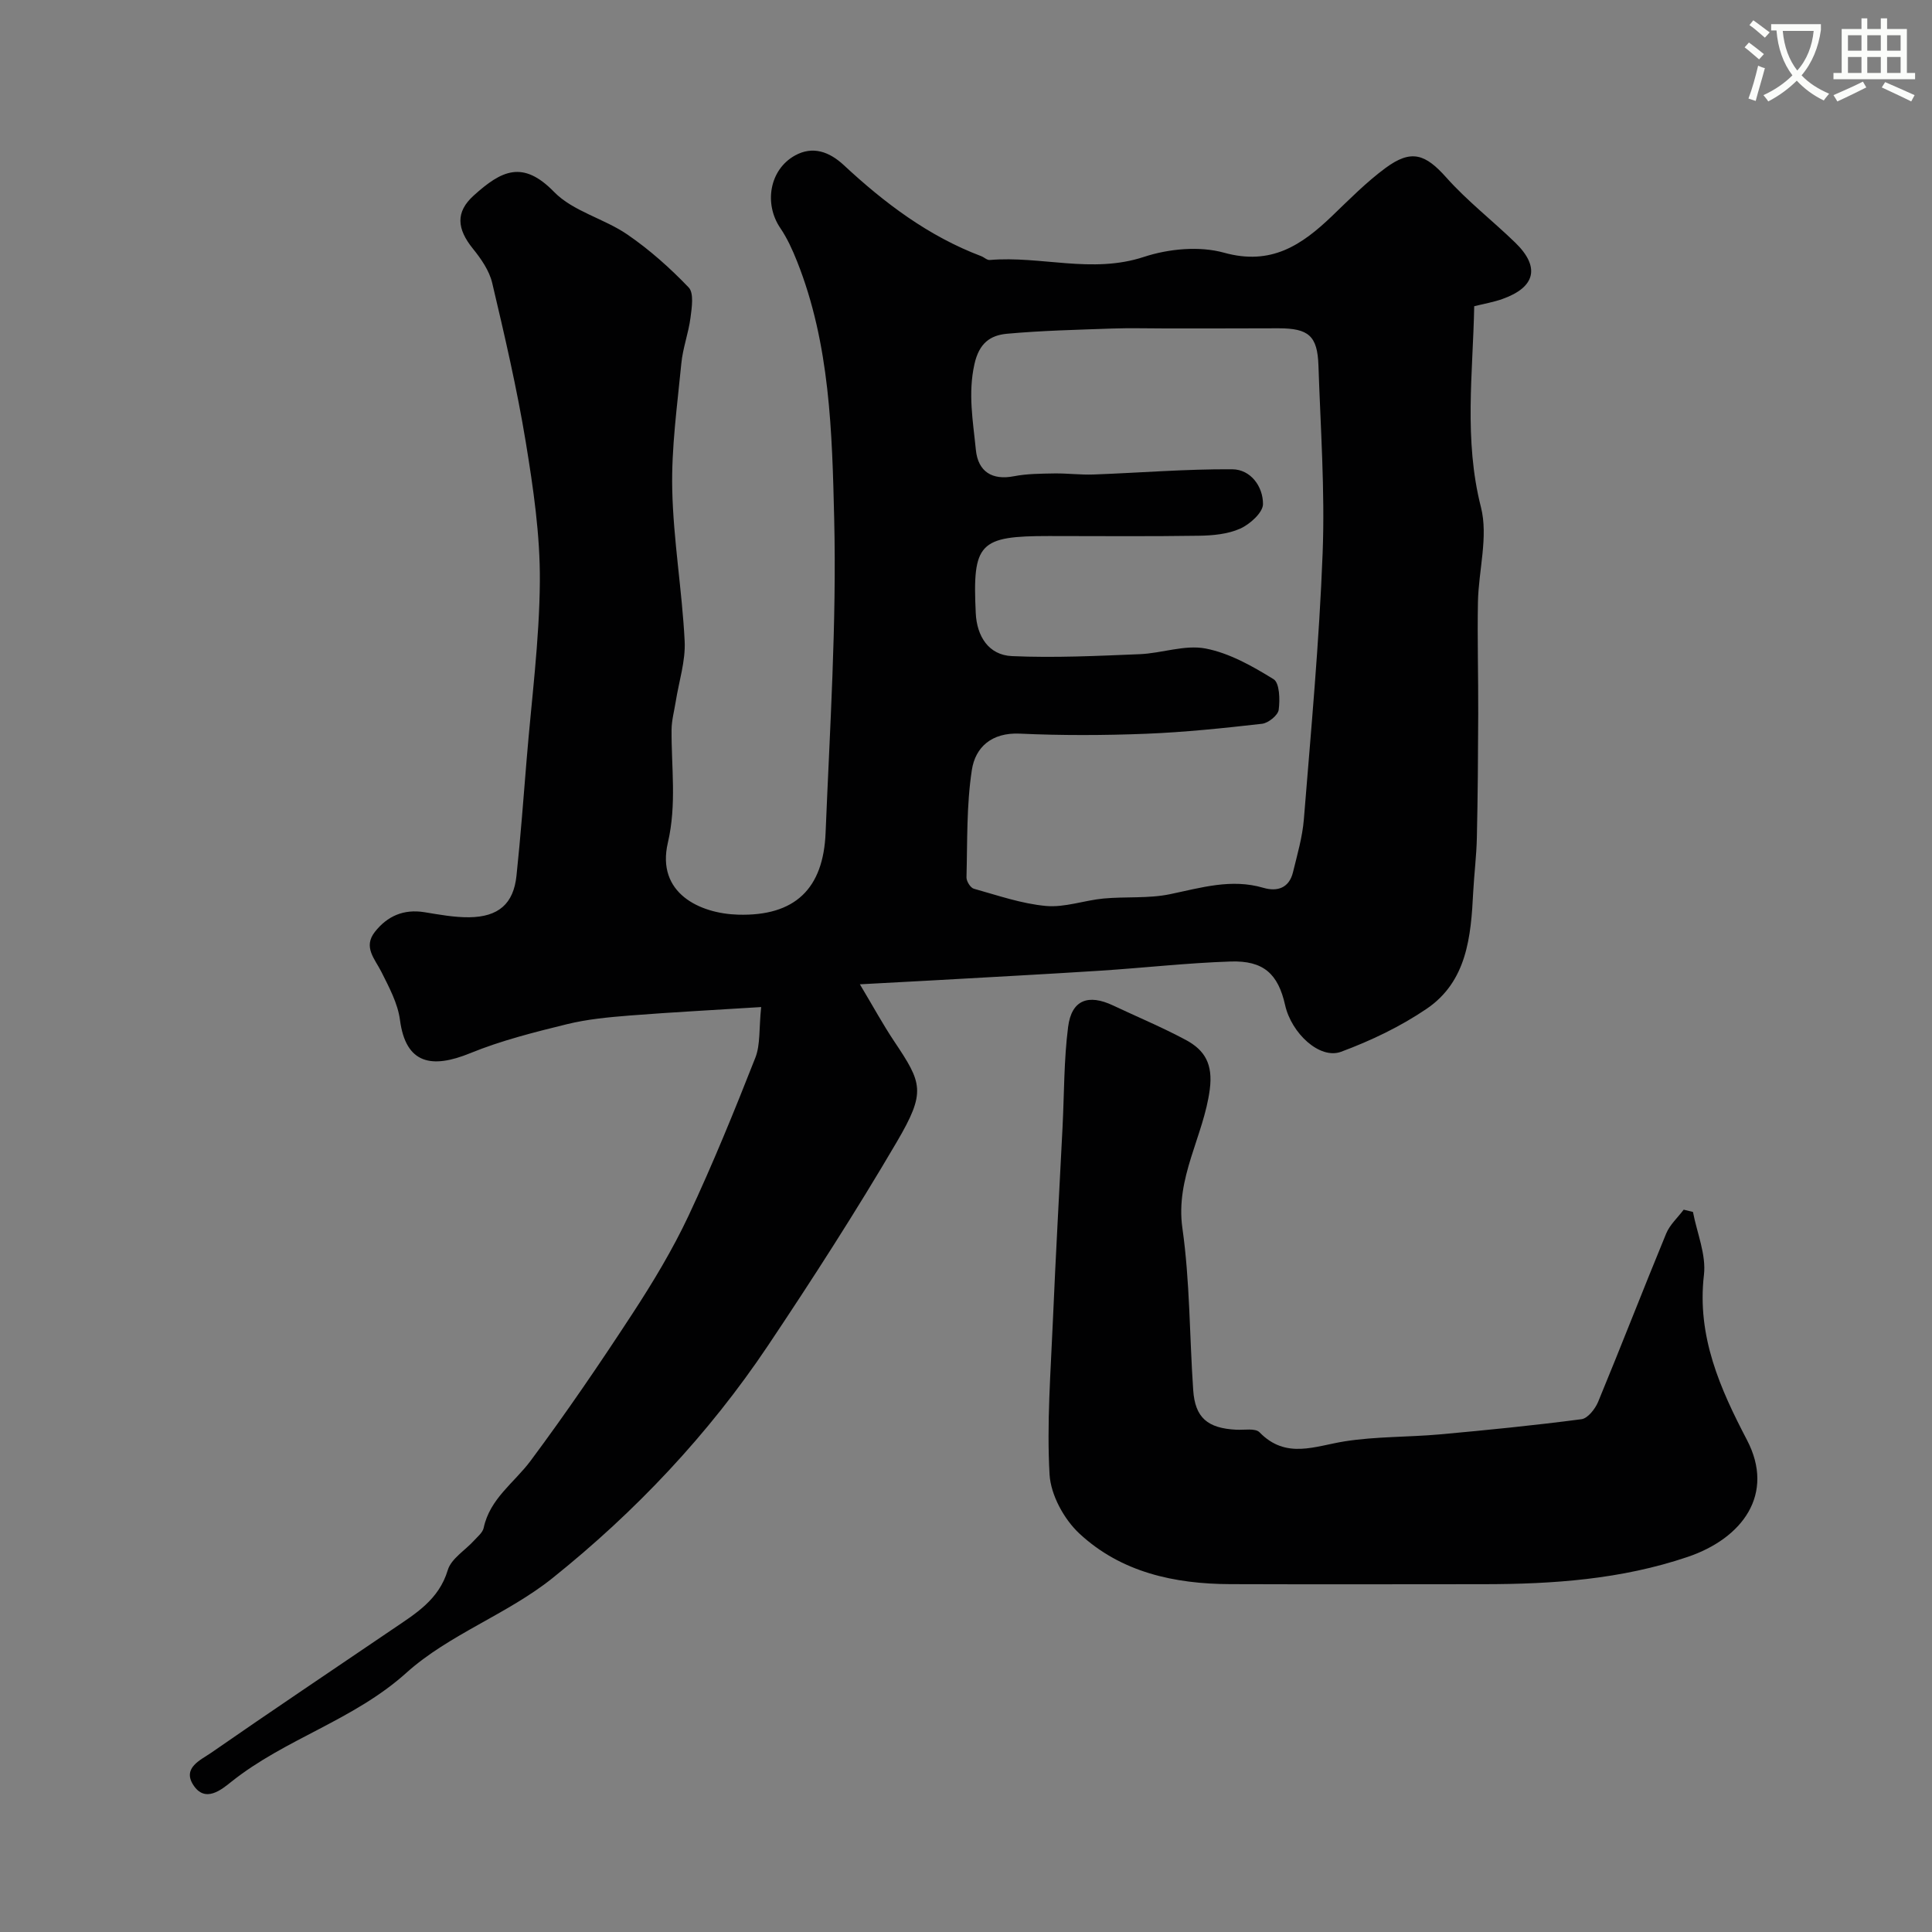 <svg enable-background="new 0 0 400 400" viewBox="0 0 400 400" xmlns="http://www.w3.org/2000/svg"><rect x="0" y="0" width="400" height="400" fill="#808080" stroke="none"/><path d="m362.1 8.8c1.1.8 2.1 1.6 3.1 2.4l-1 1.1c-1.3-1.1-2.3-2-3-2.5zm1.9 4.8c.5.2.9.4 1.4.5-.6 2.3-1.3 4.5-1.9 6.8l-1.5-.5c.8-2.1 1.4-4.3 2-6.8zm-1-9.4c1.3.9 2.4 1.8 3.4 2.5l-1 1.1c-1.4-1.2-2.4-2.1-3.2-2.6zm3.7 2.2v-1.4h10.3v1.2c-.5 3.6-1.8 6.8-4 9.4 1.5 1.6 3.4 2.8 5.7 3.8-.3.4-.7.8-1.1 1.4-2.3-1.1-4.1-2.5-5.6-4.1-1.6 1.6-3.6 3.1-5.9 4.3-.3-.5-.7-.9-1-1.3 2.4-1.1 4.4-2.5 6-4.1-1.9-2.5-3-5.6-3.3-9.3h-1.1zm8.8 0h-6.4c.3 3.3 1.3 6 3 8.2 2-2.2 3.1-5.1 3.4-8.2z" fill="#fbfcfa"/><path d="m385.3 3.8h1.3v2.2h2.8v-2.2h1.3v2.2h4.1v9.1h1.7v1.3h-16.9v-1.3h1.7v-9.1h4.1v-2.2zm.4 13.1.7 1.2c-1.8.9-3.8 1.9-6 2.9-.2-.4-.5-.8-.8-1.3 2.3-1 4.3-1.9 6.1-2.8zm-3.1-6.4h2.8v-3.2h-2.8zm0 4.6h2.8v-3.3h-2.8zm4-4.6h2.8v-3.2h-2.8zm0 4.6h2.8v-3.3h-2.8zm3.7 1.9c2.1.9 4.1 1.8 6.1 2.7l-.7 1.3c-2.2-1.1-4.2-2-6.1-2.9zm3.2-9.7h-2.8v3.2h2.8zm-2.8 7.8h2.8v-3.3h-2.8z" fill="#fbfcfa"/><g fill="#010102"><path d="m157.59 208.5c-9.3.59-18.25 1.05-27.18 1.75-4.38.35-8.83.76-13.08 1.81-6.75 1.66-13.57 3.37-19.98 5.99-7.95 3.25-13.34 2.27-14.54-6.88-.45-3.43-2.25-6.76-3.84-9.94-1.36-2.71-3.83-5.14-1.36-8.29 2.58-3.29 5.98-4.77 10.26-4.08 3.07.5 6.18 1.08 9.26 1.05 6.09-.07 9.19-2.8 9.8-8.58.85-8.03 1.45-16.08 2.11-24.13 1-12.28 2.64-24.55 2.73-36.84.07-9.62-1.36-19.32-2.92-28.86-1.82-11.06-4.37-22.02-6.95-32.94-.6-2.53-2.29-4.97-3.98-7.06-3.33-4.12-3.65-7.59.17-11.03 5.73-5.17 10.14-7.4 16.63-.73 3.92 4.02 10.33 5.5 15.15 8.8 4.6 3.15 8.85 6.94 12.71 10.97 1.12 1.17.65 4.18.38 6.27-.41 3.19-1.6 6.29-1.9 9.49-.84 8.68-2.07 17.4-1.88 26.08.23 10.47 2.04 20.89 2.57 31.37.21 4.14-1.19 8.36-1.85 12.55-.31 1.93-.84 3.86-.86 5.79-.06 7.81 1.09 15.45-.77 23.43-2.43 10.43 6.62 14.65 14.52 14.88 11.84.35 17.68-5.4 18.14-16.95.88-21.67 2.3-43.39 1.78-65.04-.43-17.91-.87-36.13-7.68-53.25-.95-2.39-2.04-4.8-3.48-6.92-3.42-5.03-2.24-12.08 3.03-15.01 3.71-2.06 7.15-.77 10.11 1.98 8.44 7.85 17.53 14.72 28.45 18.85.61.23 1.2.84 1.76.8 10.6-.91 21.17 2.91 31.93-.64 5.13-1.69 11.49-2.29 16.6-.87 9.75 2.71 16.07-1.57 22.35-7.59 3.57-3.43 7.09-7 11.05-9.93 5.38-3.98 8.28-2.91 12.62 1.96 4.33 4.86 9.56 8.91 14.25 13.46 5.21 5.04 4.23 9.24-2.63 11.68-1.82.65-3.76.98-5.85 1.5-.26 13.81-2.17 27.61 1.39 41.59 1.56 6.12-.5 13.11-.62 19.72-.14 7.7.09 15.4.06 23.1-.03 8.52-.09 17.05-.28 25.57-.08 3.78-.56 7.55-.76 11.33-.46 9.18-1.28 18.47-9.64 24.15-5.43 3.69-11.55 6.61-17.72 8.9-4.41 1.63-10.27-3.82-11.58-9.66-1.45-6.47-4.46-9.26-11.3-9.03-9.05.3-18.06 1.33-27.1 1.91-11.53.74-23.07 1.34-34.6 2-4.55.26-9.1.49-15.04.81 2.77 4.63 4.77 8.31 7.08 11.77 5.83 8.72 6.66 10.46.57 20.85-8.41 14.34-17.42 28.35-26.67 42.17-12.3 18.37-27.43 34.38-44.61 48.14-9.34 7.49-21.45 11.68-30.27 19.62-10.9 9.81-25.01 13.62-36.19 22.52-2.02 1.61-5.48 4.58-7.96.64-2.21-3.51 1.57-5.11 3.7-6.58 12.46-8.65 25.07-17.09 37.61-25.61 4.72-3.21 9.57-6.07 11.42-12.25.71-2.36 3.59-4.07 5.44-6.11.74-.82 1.78-1.64 1.99-2.62 1.28-6.05 6.32-9.34 9.7-13.87 7.37-9.9 14.34-20.12 21.09-30.46 4.26-6.52 8.31-13.25 11.62-20.28 5.03-10.72 9.5-21.71 13.84-32.74 1.06-2.72.73-6 1.2-10.48zm83.66-140.5c-3.67 0-7.34-.11-11 .02-7.26.26-14.54.42-21.77 1.08-3.46.32-5.76 1.94-6.73 6.28-1.37 6.12-.29 11.86.29 17.74.45 4.57 3.41 6.35 7.88 5.48 2.73-.53 5.58-.53 8.37-.58 2.7-.04 5.42.32 8.12.22 9.58-.35 19.16-1.15 28.73-1.08 3.82.03 6.37 3.59 6.35 7.21-.01 1.75-2.7 4.17-4.71 5.07-2.59 1.16-5.71 1.44-8.62 1.48-10.33.16-20.66.06-31 .06-14.44 0-15.84 1.42-15.14 15.98.23 4.76 2.65 8.67 7.5 8.88 8.8.39 17.64-.04 26.46-.4 4.57-.19 9.32-2 13.63-1.17 4.94.95 9.7 3.65 14.07 6.35 1.25.77 1.34 4.23 1.06 6.34-.15 1.13-2.14 2.74-3.44 2.89-8 .91-16.03 1.75-24.08 2.07-8.69.34-17.41.37-26.1-.03-5.8-.26-9.19 2.8-9.91 7.54-1.12 7.3-.91 14.8-1.11 22.22-.02.8.82 2.15 1.52 2.35 4.94 1.38 9.89 3.11 14.95 3.57 3.88.35 7.9-1.16 11.89-1.54 4.59-.43 9.32.03 13.79-.9 6.43-1.33 12.66-3.27 19.31-1.32 2.89.85 5.35.05 6.14-3.23.88-3.62 1.95-7.25 2.25-10.94 1.48-18.39 3.19-36.77 3.89-55.2.49-12.9-.44-25.86-.87-38.79-.21-6.11-2.03-7.67-8.22-7.68-7.83.03-15.67.03-23.5.03z"/><path d="m350.51 250.92c.83 4.36 2.77 8.85 2.27 13.06-1.48 12.71 3.36 23.54 8.92 34.17 5.82 11.15-.87 20.33-12.31 24.2-13.75 4.65-27.88 5.63-42.19 5.64-17.49.01-34.98.05-52.47-.01-11.57-.04-22.62-2.44-31.26-10.48-3.18-2.96-5.92-7.98-6.17-12.22-.6-10.57.24-21.24.69-31.85.57-13.36 1.33-26.72 2-40.08.35-6.91.27-13.88 1.15-20.73.71-5.59 4.15-6.89 9.33-4.44 5.01 2.37 10.16 4.51 15.04 7.13 3.93 2.11 5.65 4.99 4.96 10.26-1.27 9.69-7.15 18.23-5.67 28.69 1.57 11.06 1.47 22.36 2.24 33.55.39 5.71 2.96 7.9 8.94 8.2 1.63.08 3.92-.36 4.79.53 5.5 5.66 11.49 2.84 17.66 1.87 6.49-1.02 13.16-.85 19.72-1.44 9.78-.89 19.55-1.86 29.28-3.14 1.3-.17 2.83-2.12 3.44-3.58 4.79-11.58 9.31-23.26 14.09-34.85.76-1.84 2.4-3.31 3.63-4.95.64.16 1.28.32 1.92.47z"/></g></svg>